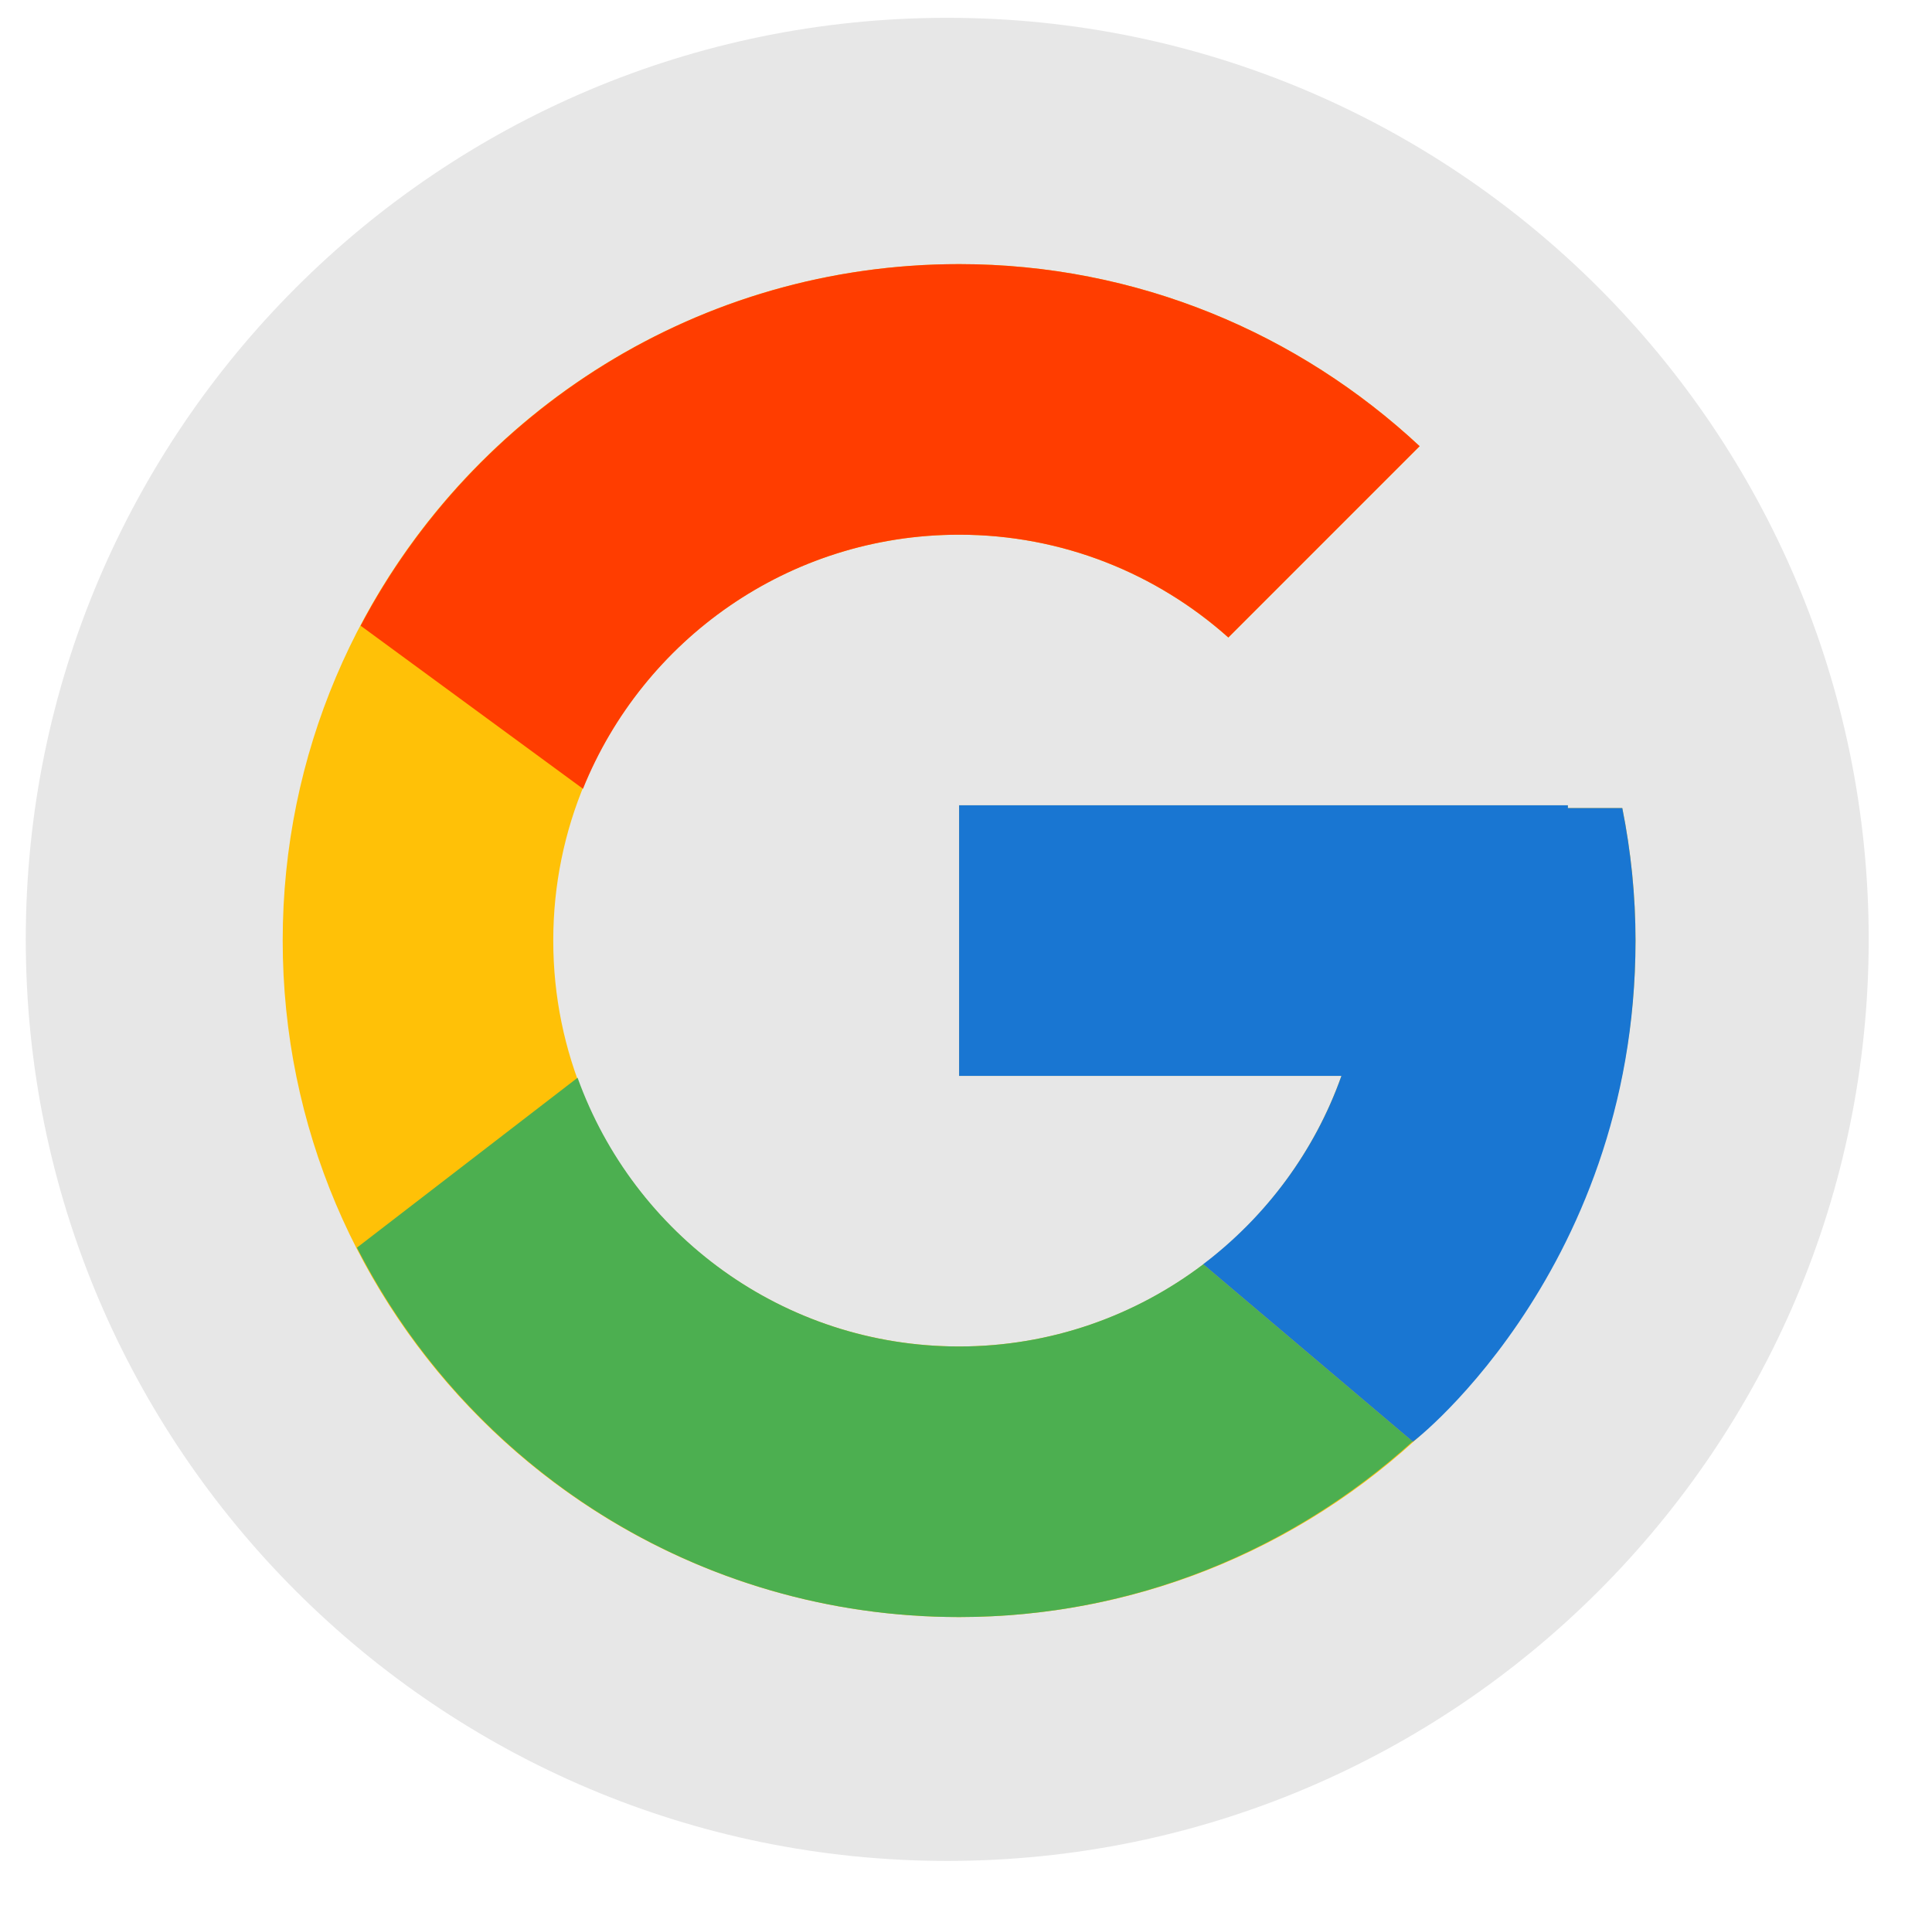 <?xml version="1.0" encoding="utf-8"?>
<svg id="master-artboard" viewBox="0 0 87.116 86.067" version="1.1" xmlns="http://www.w3.org/2000/svg" x="0px" y="0px" style="enable-background:new 0 0 1400 980;" width="87.116px" height="86.067px"><defs><radialGradient id="gradient-0" gradientUnits="objectBoundingBox" cx="0.5" cy="0.5" r="0.5">
                <stop offset="0" style="stop-color: #43a048"/>
                <stop offset="1" style="stop-color: #255827"/>
              </radialGradient><radialGradient id="gradient-1" gradientUnits="objectBoundingBox" cx="0.5" cy="0.5" r="0.5">
                <stop offset="0" style="stop-color: #43a048"/>
                <stop offset="1" style="stop-color: #255827"/>
              </radialGradient><radialGradient id="gradient-2" gradientUnits="objectBoundingBox" cx="0.5" cy="0.5" r="0.5">
                <stop offset="0" style="stop-color: #43a048"/>
                <stop offset="1" style="stop-color: #255827"/>
              </radialGradient><radialGradient id="gradient-3" gradientUnits="objectBoundingBox" cx="0.921" cy="60.079" r="0.5" gradientTransform="matrix(-0.371, 0.708, -0.011, -0.006, 0.759, 0.241)">
                
                <stop offset="1" style="stop-color: #000000"/>
              </radialGradient></defs>


<rect id="ee-background" x="0" y="0" width="87.116" height="86.067" style="fill: rgb(255, 255, 255); fill-opacity: 0; pointer-events: none;"/><g transform="matrix(0.831, 0, 0, 0.831, -499.1, -37.423)"><g id="g-10" transform="matrix(1, 0, 0, 1, 0, 0)">
	<g id="g-11">
		<path class="st0" d="M652,46c27.6,0,50,22.4,50,50s-22.4,50-50,50s-50-22.4-50-50S624.4,46,652,46z" style="fill: rgb(231, 231, 231);"/>
	</g>
</g></g><g transform="matrix(1.525, 0, 0, 1.525, 6.647, 5.808)"><g id="surface1">
<path style=" fill:#FFC107;" d="M 43.609 20.082 L 42 20.082 L 42 20 L 24 20 L 24 28 L 35.305 28 C 33.652 32.656 29.223 36 24 36 C 17.371 36 12 30.629 12 24 C 12 17.371 17.371 12 24 12 C 27.059 12 29.844 13.152 31.961 15.039 L 37.617 9.383 C 34.047 6.055 29.27 4 24 4 C 12.953 4 4 12.953 4 24 C 4 35.047 12.953 44 24 44 C 35.047 44 44 35.047 44 24 C 44 22.66 43.863 21.352 43.609 20.082 Z "/>
<path style=" fill:#FF3D00;" d="M 6.305 14.691 L 12.879 19.512 C 14.656 15.109 18.961 12 24 12 C 27.059 12 29.844 13.152 31.961 15.039 L 37.617 9.383 C 34.047 6.055 29.27 4 24 4 C 16.316 4 9.656 8.336 6.305 14.691 Z "/>
<path style=" fill:#4CAF50;" d="M 24 44 C 29.164 44 33.859 42.023 37.41 38.809 L 31.219 33.57 C 29.211 35.09 26.715 36 24 36 C 18.797 36 14.383 32.684 12.719 28.055 L 6.195 33.078 C 9.504 39.555 16.227 44 24 44 Z "/>
<path style=" fill:#1976D2;" d="M 43.609 20.082 L 42 20.082 L 42 20 L 24 20 L 24 28 L 35.305 28 C 34.512 30.238 33.07 32.164 31.215 33.57 C 31.219 33.57 31.219 33.57 31.219 33.57 L 37.41 38.809 C 36.973 39.203 44 34 44 24 C 44 22.66 43.863 21.352 43.609 20.082 Z "/>
</g></g></svg>